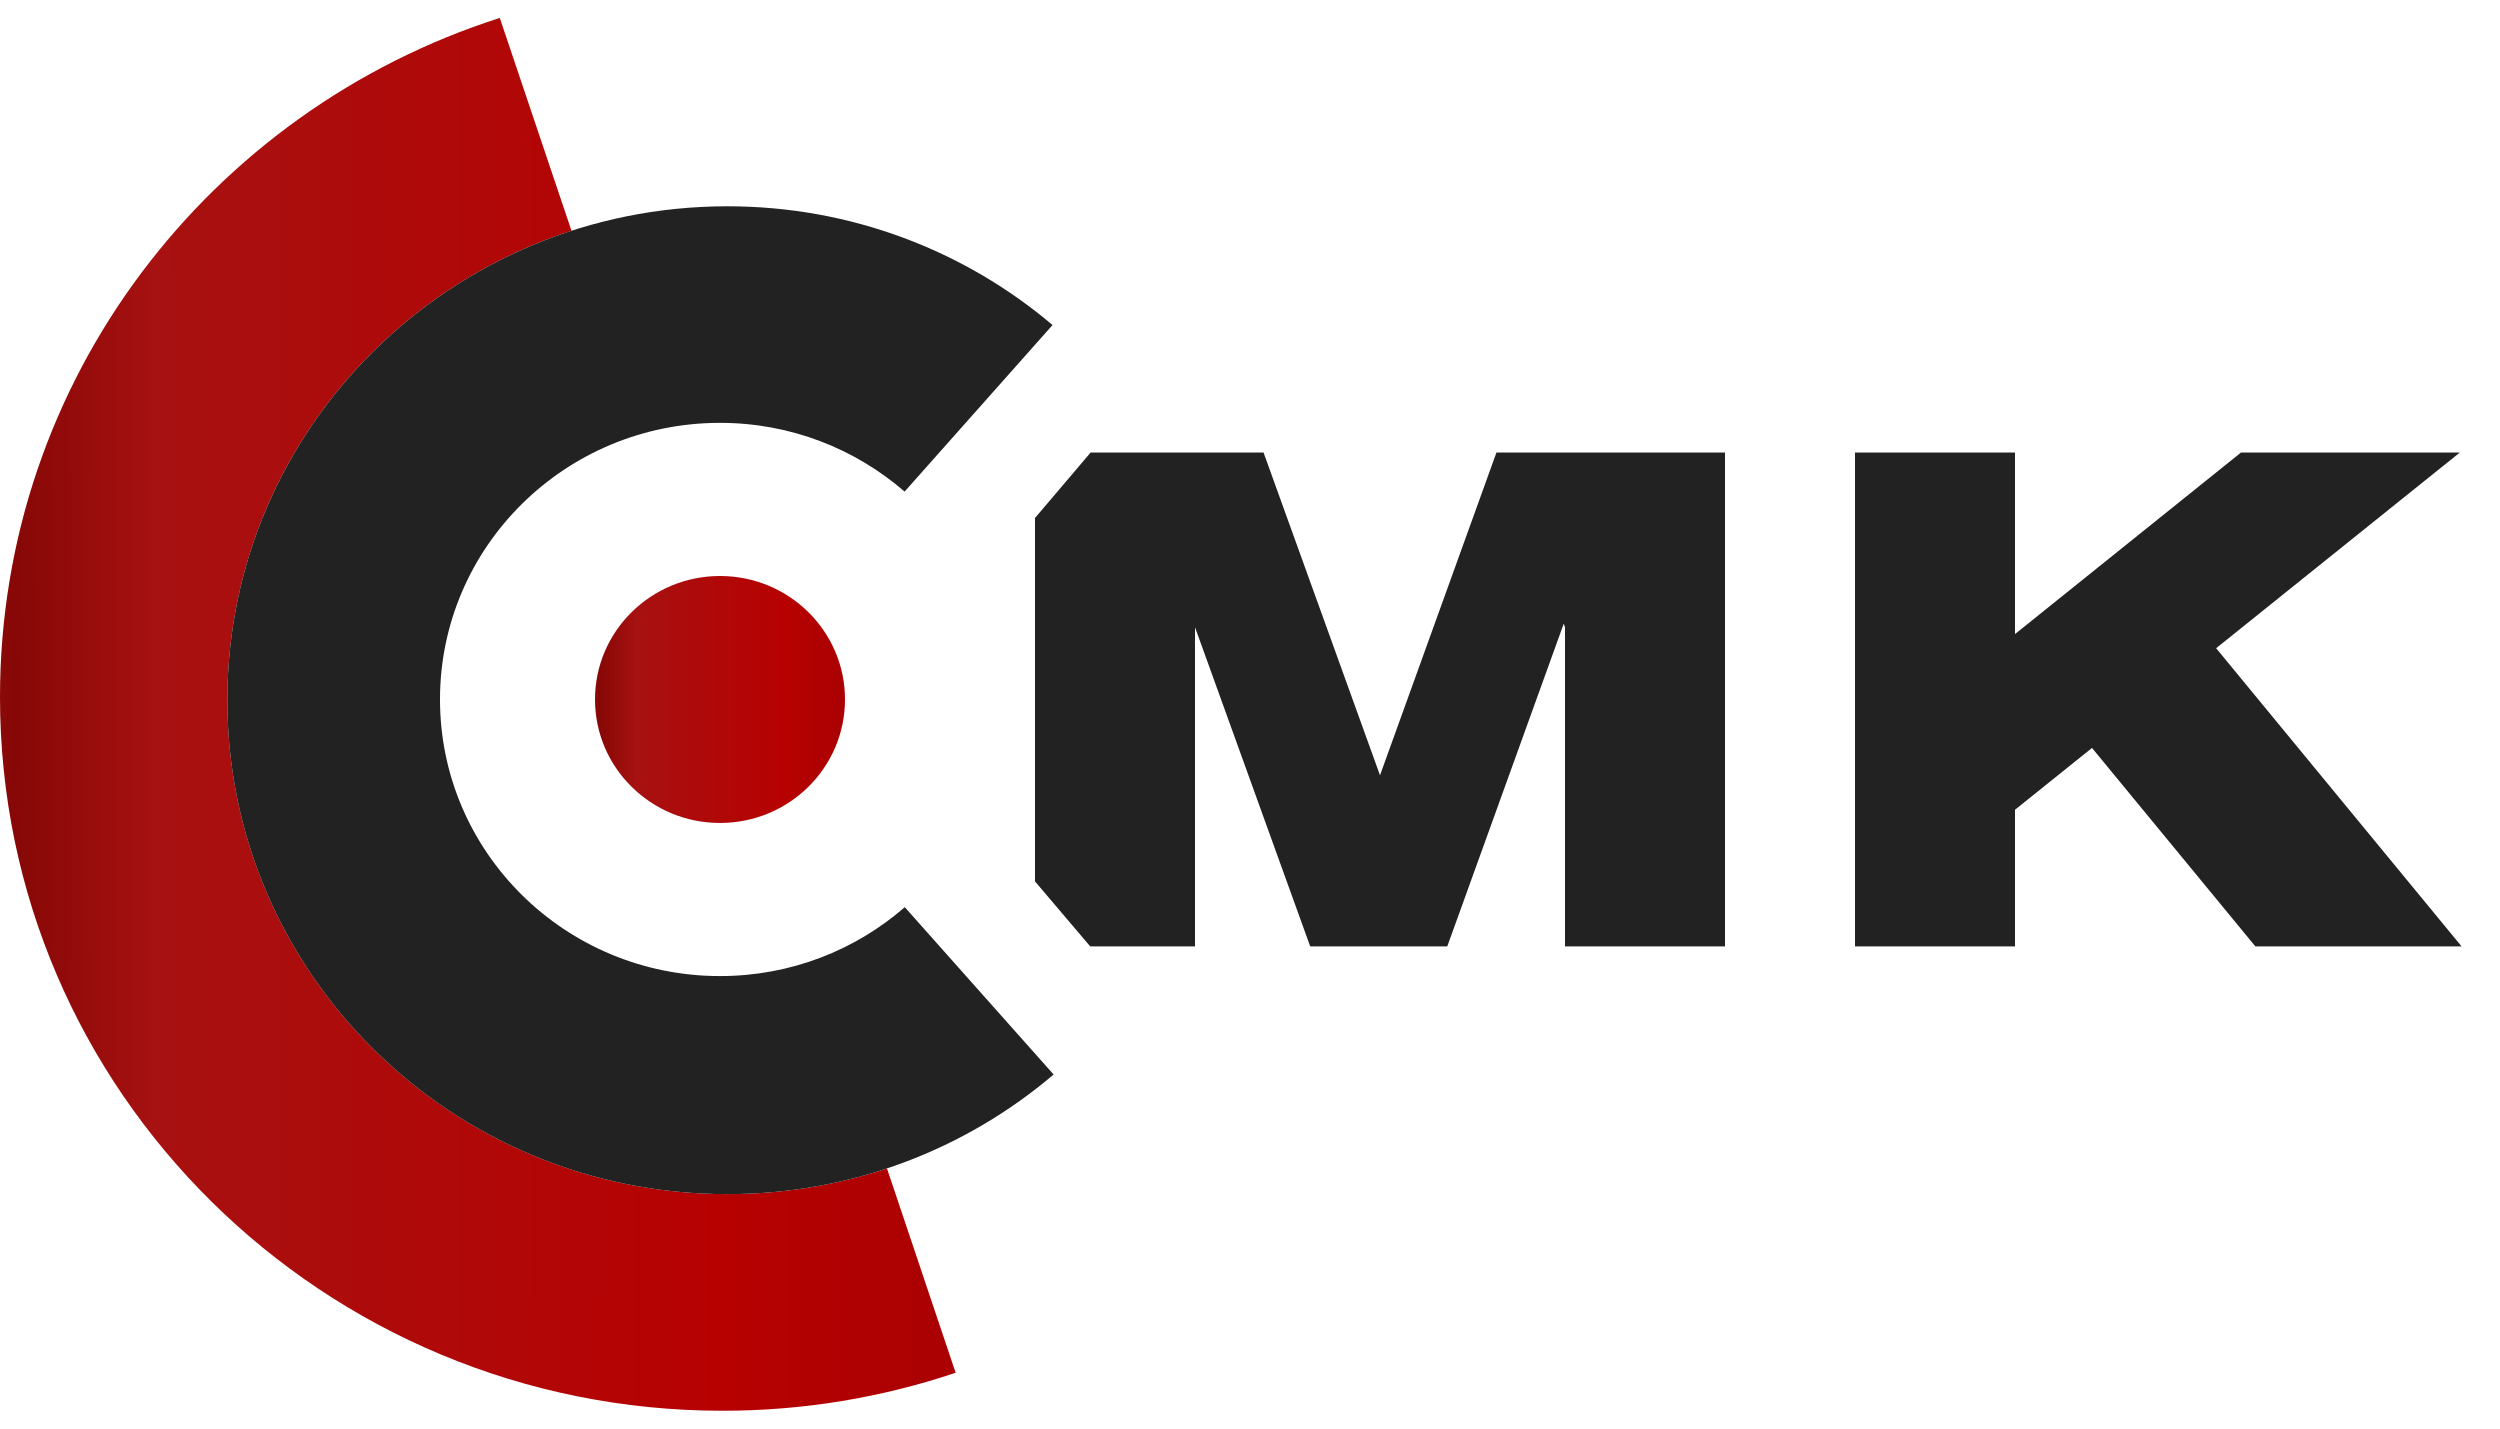 <svg width="70" height="40" viewBox="0 0 70 40" fill="none" xmlns="http://www.w3.org/2000/svg">
<g clip-path="url(#clip0_130_10)">
<path d="M20.16 23.043C22.093 23.043 23.66 21.495 23.66 19.585C23.66 17.676 22.093 16.128 20.16 16.128C18.227 16.128 16.66 17.676 16.66 19.585C16.66 21.495 18.227 23.043 20.16 23.043Z" fill="url(#paint0_radial_130_10)"/>
<path d="M24.835 32.716C23.395 33.193 21.886 33.436 20.367 33.435C12.635 33.435 6.367 27.243 6.367 19.605C6.367 13.473 10.408 8.274 16.002 6.462L13.994 0.502C5.873 3.098 0 10.629 0 19.516C0 30.554 9.057 39.501 20.23 39.501C22.515 39.501 24.71 39.126 26.758 38.437L24.835 32.716Z" fill="url(#paint1_radial_130_10)"/>
<path d="M25.334 25.401C23.954 26.601 22.144 27.33 20.16 27.33C15.83 27.33 12.32 23.863 12.32 19.585C12.32 15.308 15.83 11.84 20.16 11.84C22.141 11.84 23.948 12.568 25.329 13.765L29.471 9.101C27.023 7.028 23.843 5.776 20.366 5.776C12.634 5.776 6.366 11.968 6.366 19.606C6.366 27.244 12.634 33.436 20.366 33.436C23.857 33.436 27.049 32.173 29.501 30.086L25.334 25.401Z" fill="#222222"/>
<path d="M43.82 12.67H41.901L38.64 21.708L35.379 12.67H30.538L28.98 14.504V24.679L30.527 26.5H33.46V17.562L36.686 26.5H40.523L43.785 17.462L43.82 17.562V26.5H48.3V12.67H43.82ZM68.876 12.67H62.749L56.42 17.754V12.67H51.94V26.5H56.42V22.673L58.576 20.942L63.151 26.5H68.925L62.052 18.15L68.876 12.67Z" fill="#222222"/>
</g>
<defs>
<radialGradient id="paint0_radial_130_10" cx="0" cy="0" r="1" gradientUnits="userSpaceOnUse" gradientTransform="translate(16.785 19.585) scale(6.731 207.469)">
<stop stop-color="#860806"/>
<stop offset="0.154" stop-color="#A71111"/>
<stop offset="0.769" stop-color="#B70101"/>
<stop offset="1" stop-color="#AB0102"/>
</radialGradient>
<radialGradient id="paint1_radial_130_10" cx="0" cy="0" r="1" gradientUnits="userSpaceOnUse" gradientTransform="translate(0.479 20.001) scale(25.732 1170.09)">
<stop stop-color="#860806"/>
<stop offset="0.154" stop-color="#A71111"/>
<stop offset="0.769" stop-color="#B70101"/>
<stop offset="1" stop-color="#AB0102"/>
</radialGradient>
<clipPath id="clip0_130_10">
<rect width="70" height="39" fill="white" transform="translate(0 0.5)"/>
</clipPath>
</defs>
</svg>
